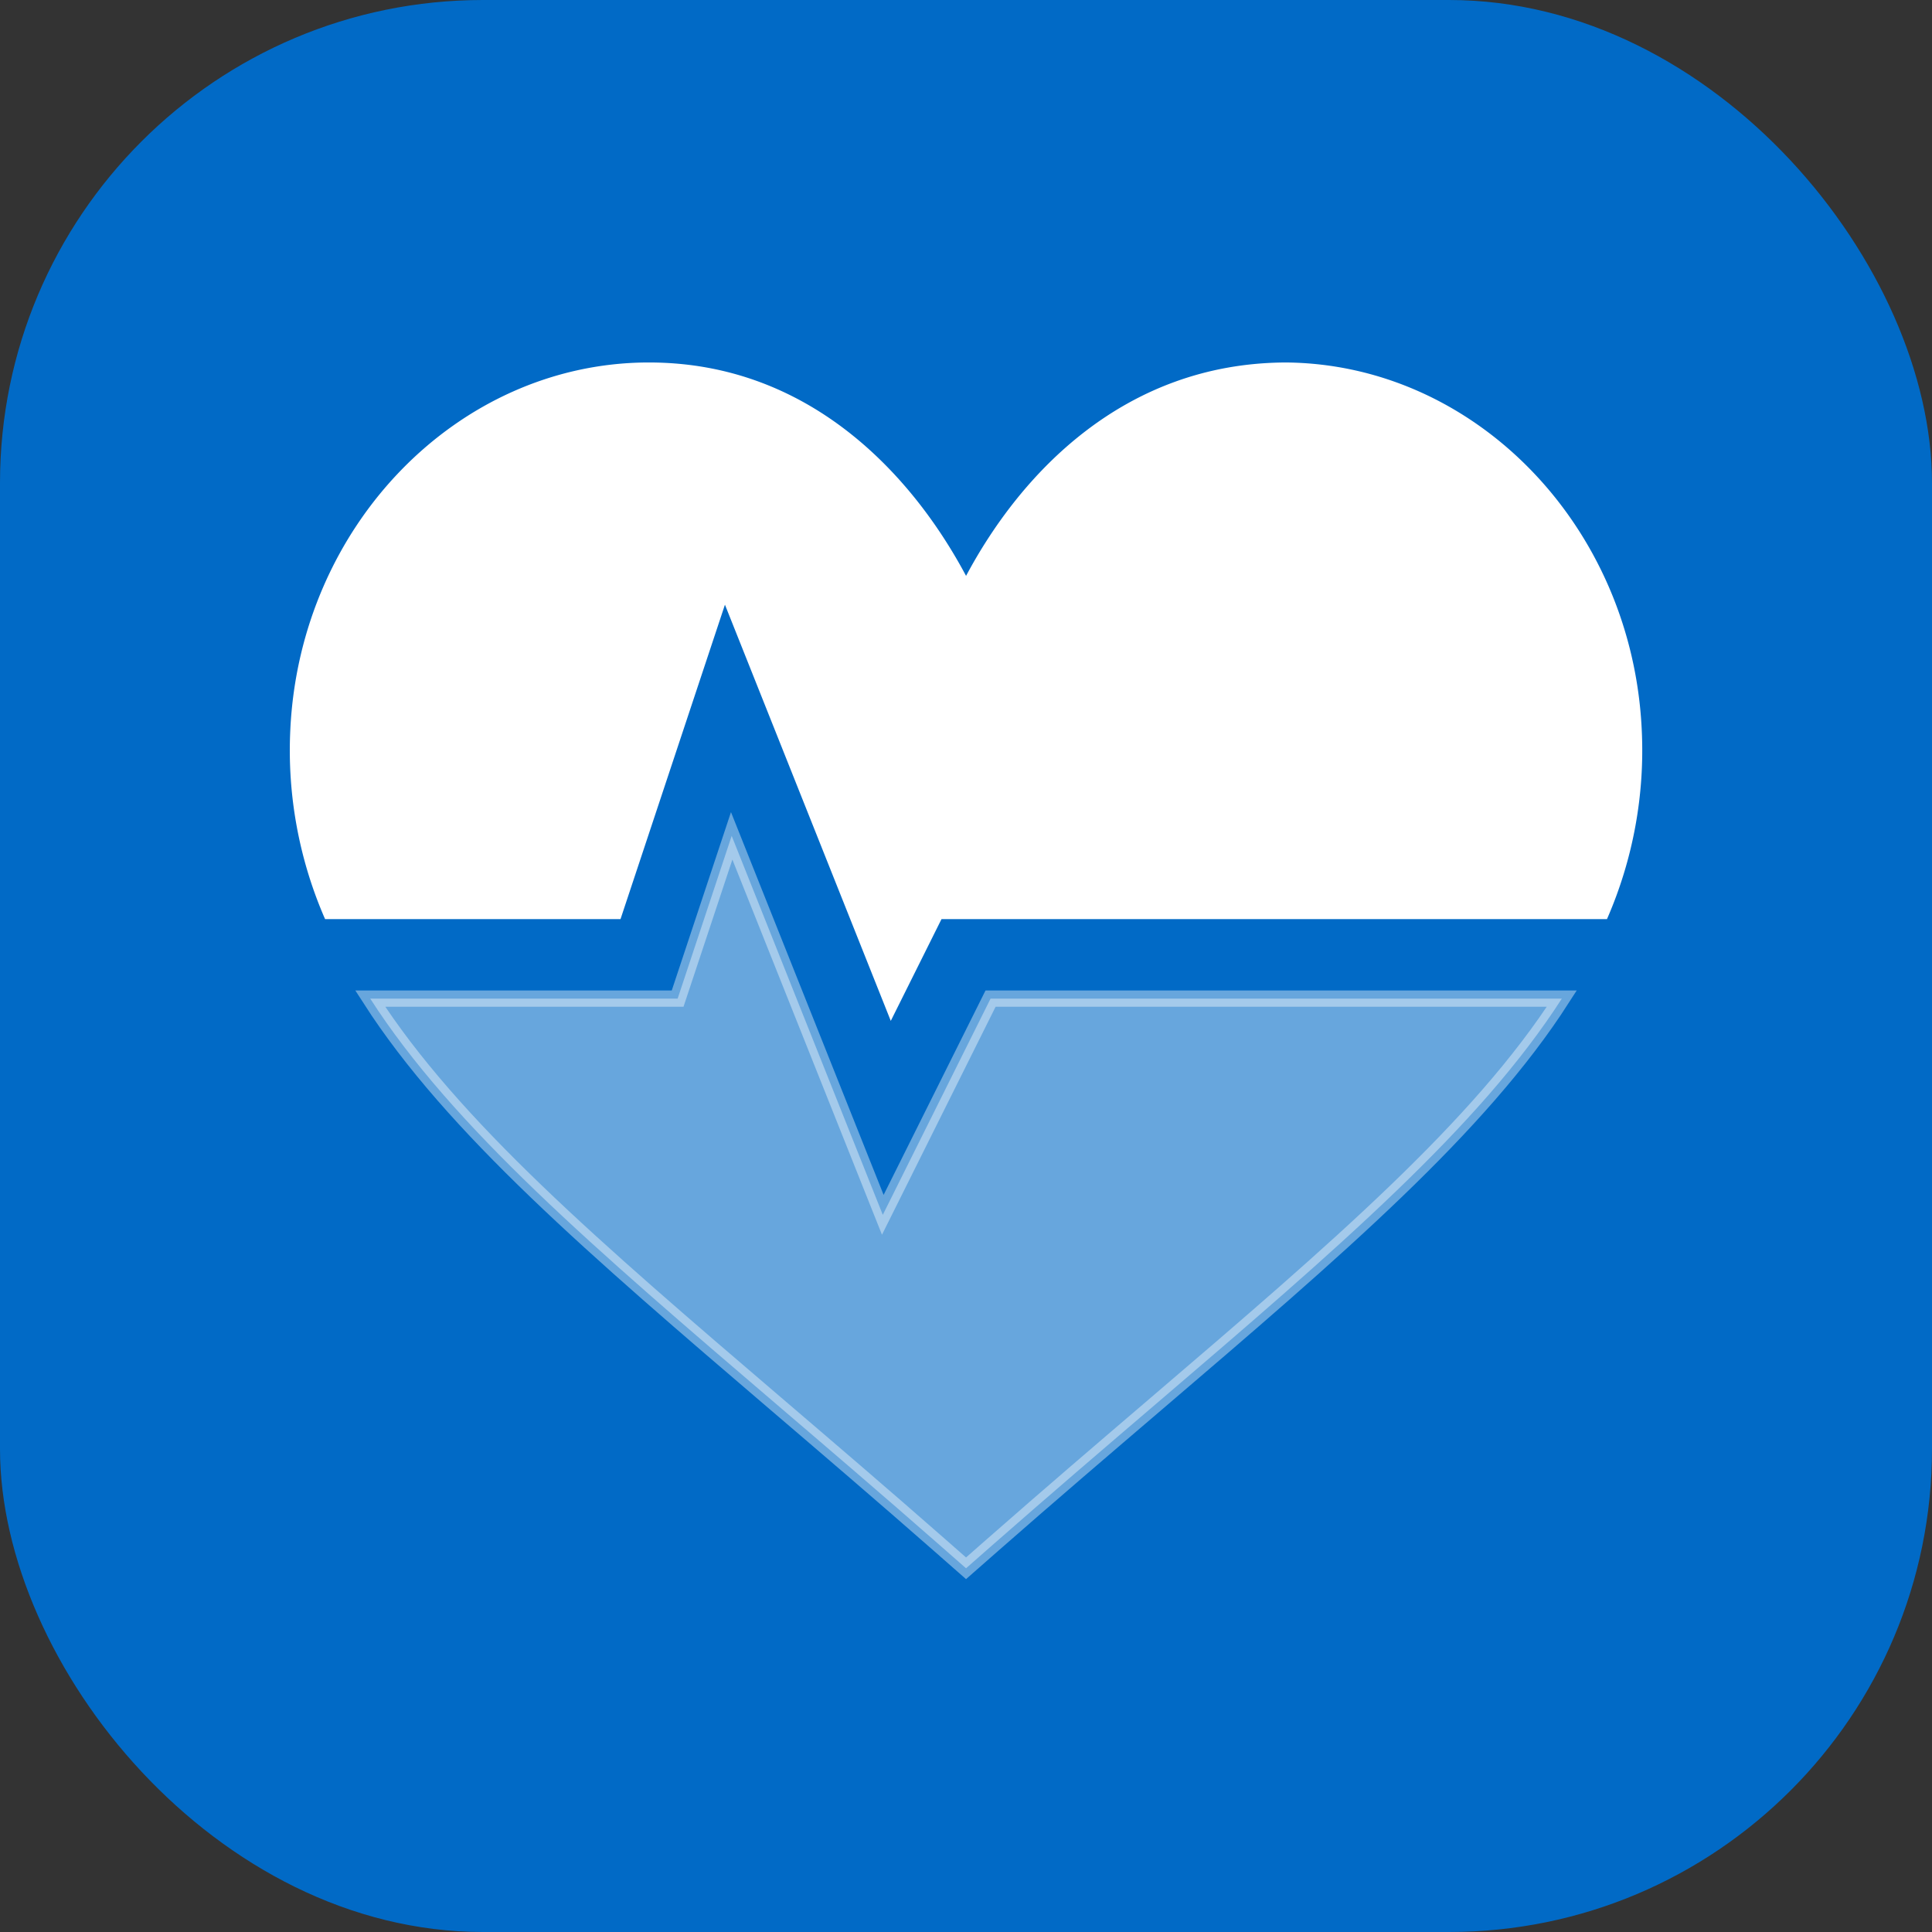 <svg xmlns="http://www.w3.org/2000/svg" version="1.1" xmlns:xlink="http://www.w3.org/1999/xlink" xmlns:svgjs="http://svgjs.com/svgjs" width="1000" height="1000"><rect width="100%" height="100%" fill="#333333" stroke="none"/><rect width="1000" height="1000" rx="250" ry="250" fill="#016ac6"></rect><g transform="matrix(8.432,0,0,8.432,150.018,187.618)"><svg xmlns="http://www.w3.org/2000/svg" version="1.1" xmlns:xlink="http://www.w3.org/1999/xlink" xmlns:svgjs="http://svgjs.com/svgjs" width="83.021" height="74.685"><svg xmlns="http://www.w3.org/2000/svg" width="83.021" height="74.685" viewBox="0 0 83.021 74.685"><defs><style>.a,.b{fill:#fff;}.a{stroke:#fff;stroke-miterlimit:10;opacity:0.4;}</style></defs><path class="a" d="M263.646,430.382l-9.276-23.263-3.318,9.991h-18.87c5.057,7.879,13.828,15.4,24.9,24.87,3.167,2.708,6.535,5.587,10.074,8.694l1.6,1.406,1.6-1.406c3.539-3.108,6.907-5.987,10.073-8.694,11.073-9.466,19.844-16.991,24.9-24.87H270.261Z" transform="translate(-227.247 -378.061)"></path><path class="b" d="M273.051,288.163c-9.962.036-16.3,6.85-19.63,13.1-3.309-6.213-9.624-13.1-19.463-13.1h-.166c-11.575.093-21.263,10-21.852,22.556a25.861,25.861,0,0,0,2.134,11.612H232.21l6.41-19.3L248.8,328.579l3.114-6.248h40.85a25.841,25.841,0,0,0,2.134-11.612C294.313,298.163,284.626,288.256,273.051,288.163Z" transform="translate(-211.911 -288.163)"></path></svg></svg></g></svg>